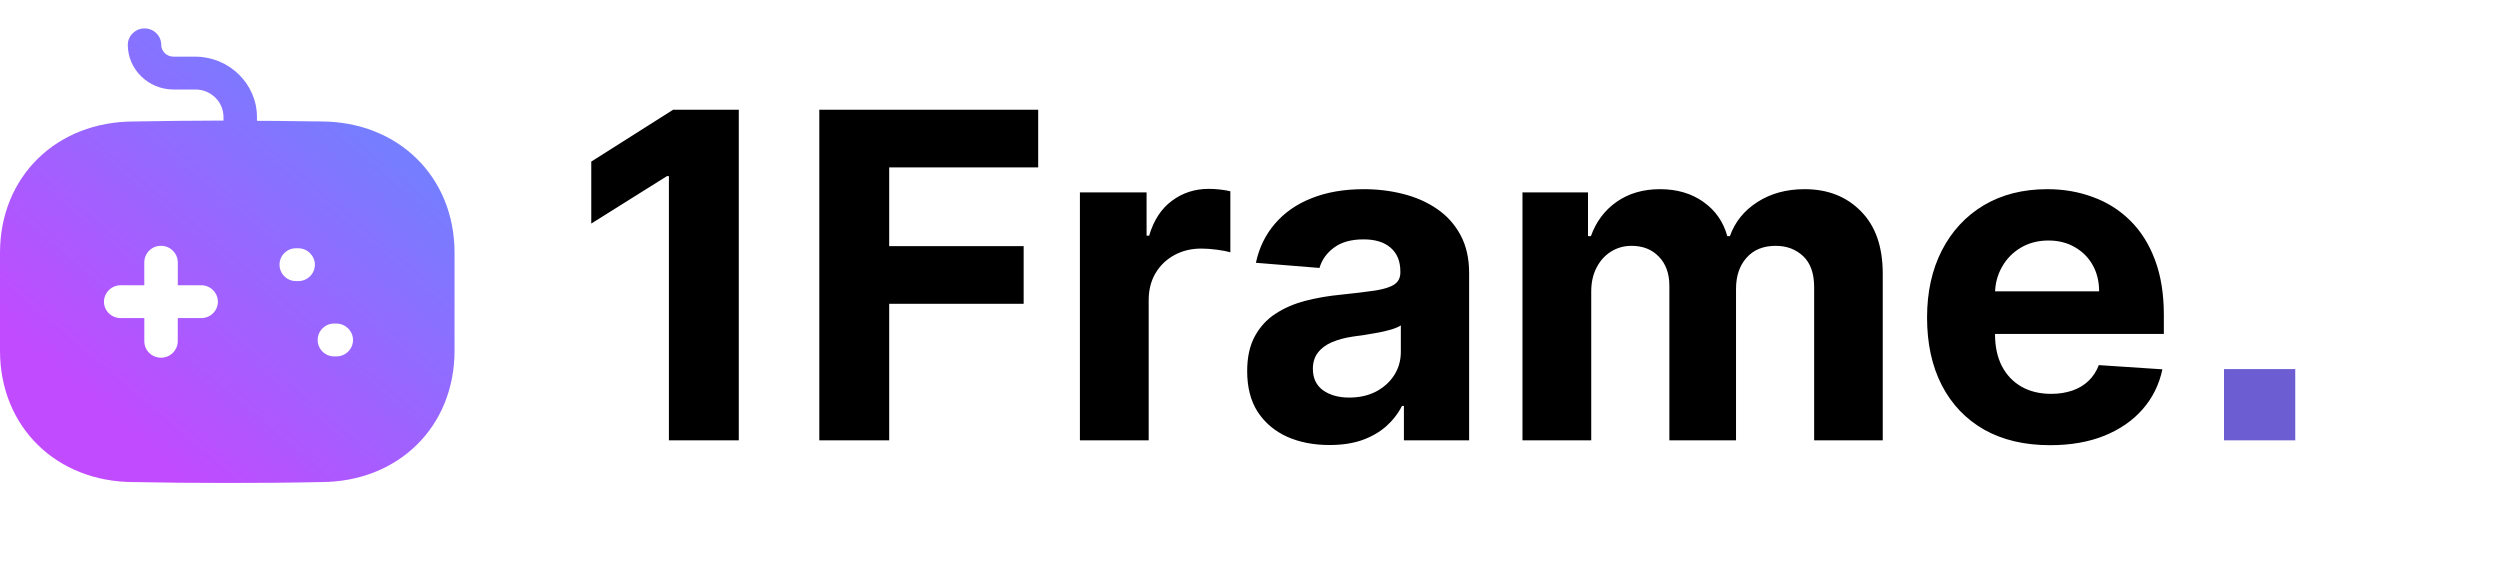 <svg width="176" height="40" viewBox="0 0 176 40" fill="none" xmlns="http://www.w3.org/2000/svg">
<path fill-rule="evenodd" clip-rule="evenodd" d="M11.352 3.157C11.352 2.525 10.834 2 10.176 2H10.174C9.531 2 8.997 2.525 8.997 3.157C8.997 4.883 10.442 6.301 12.216 6.301H13.77C14.837 6.301 15.733 7.163 15.733 8.227V8.488C13.597 8.488 11.494 8.52 9.437 8.552C3.973 8.552 0 12.435 0 17.8V24.69C0 30.054 3.973 33.938 9.421 33.938C11.603 33.984 13.818 34 16.016 34C18.214 34 20.397 33.986 22.579 33.938C28.027 33.938 32 30.054 32 24.69V17.798C32 12.435 28.027 8.55 22.579 8.55C22.055 8.545 21.532 8.538 21.011 8.532C20.034 8.519 19.061 8.506 18.09 8.506V8.213C18.074 5.899 16.141 4.005 13.77 3.989H12.216C11.746 3.989 11.352 3.619 11.352 3.157ZM10.507 17.639C10.728 17.422 11.026 17.302 11.336 17.306H11.338C11.981 17.304 12.506 17.819 12.517 18.462V20.082H14.165C14.807 20.081 15.331 20.595 15.342 21.237C15.34 21.547 15.215 21.843 14.993 22.06C14.772 22.277 14.473 22.397 14.163 22.394H12.515V24.027C12.504 24.669 11.98 25.183 11.338 25.182C10.678 25.182 10.16 24.659 10.16 24.026V22.394H8.496C7.853 22.394 7.318 21.885 7.318 21.237C7.33 20.595 7.854 20.081 8.496 20.082H10.158V18.462C10.161 18.153 10.286 17.857 10.507 17.639ZM23.678 22.778H23.52C22.882 22.778 22.364 23.295 22.364 23.934C22.364 24.572 22.882 25.09 23.52 25.09H23.677C23.986 25.093 24.284 24.973 24.505 24.756C24.726 24.54 24.852 24.244 24.854 23.934C24.843 23.292 24.319 22.778 23.677 22.779L23.678 22.778ZM20.835 17.477H20.992C21.635 17.476 22.159 17.991 22.17 18.634C22.167 18.943 22.041 19.239 21.82 19.456C21.6 19.672 21.302 19.792 20.992 19.789H20.835C20.197 19.789 19.679 19.271 19.679 18.633C19.679 17.994 20.197 17.477 20.835 17.477Z" fill="url(#paint0_linear_2_40)"/>
<path d="M161.586 31V25.984H156.57V31H161.586Z" fill="#6C5DD3"/>
<path d="M52.011 7.727V31H47.091V12.398H46.955L41.625 15.739V11.375L47.386 7.727H52.011ZM57.679 31V7.727H73.088V11.784H62.599V17.329H72.065V21.386H62.599V31H57.679ZM76.026 31V13.546H80.719V16.591H80.901C81.219 15.508 81.753 14.689 82.503 14.136C83.253 13.576 84.117 13.296 85.094 13.296C85.336 13.296 85.597 13.311 85.878 13.341C86.158 13.371 86.404 13.413 86.617 13.466V17.761C86.389 17.693 86.075 17.633 85.673 17.579C85.272 17.526 84.904 17.5 84.571 17.5C83.859 17.5 83.222 17.655 82.662 17.966C82.109 18.269 81.669 18.693 81.344 19.239C81.026 19.784 80.867 20.413 80.867 21.125V31H76.026ZM93.597 31.329C92.483 31.329 91.49 31.136 90.619 30.75C89.748 30.356 89.059 29.776 88.551 29.011C88.051 28.239 87.801 27.276 87.801 26.125C87.801 25.155 87.979 24.341 88.335 23.682C88.691 23.023 89.176 22.492 89.79 22.091C90.403 21.689 91.1 21.386 91.881 21.182C92.669 20.977 93.494 20.833 94.358 20.75C95.373 20.644 96.191 20.546 96.812 20.454C97.434 20.356 97.885 20.212 98.165 20.023C98.445 19.833 98.585 19.553 98.585 19.182V19.114C98.585 18.394 98.358 17.837 97.903 17.443C97.456 17.049 96.82 16.852 95.994 16.852C95.123 16.852 94.43 17.046 93.915 17.432C93.4 17.811 93.059 18.288 92.892 18.864L88.415 18.5C88.642 17.439 89.089 16.523 89.756 15.75C90.422 14.97 91.282 14.371 92.335 13.954C93.396 13.53 94.623 13.318 96.017 13.318C96.987 13.318 97.915 13.432 98.801 13.659C99.695 13.886 100.487 14.239 101.176 14.716C101.873 15.193 102.422 15.807 102.824 16.557C103.225 17.299 103.426 18.189 103.426 19.227V31H98.835V28.579H98.699C98.419 29.125 98.044 29.606 97.574 30.023C97.104 30.432 96.54 30.754 95.881 30.989C95.222 31.216 94.46 31.329 93.597 31.329ZM94.983 27.989C95.695 27.989 96.324 27.849 96.869 27.568C97.415 27.28 97.843 26.894 98.153 26.409C98.464 25.924 98.619 25.375 98.619 24.761V22.909C98.468 23.008 98.26 23.099 97.994 23.182C97.737 23.258 97.445 23.329 97.119 23.398C96.794 23.458 96.468 23.515 96.142 23.568C95.816 23.614 95.521 23.655 95.256 23.693C94.688 23.776 94.191 23.909 93.767 24.091C93.343 24.273 93.013 24.519 92.778 24.829C92.544 25.133 92.426 25.511 92.426 25.966C92.426 26.625 92.665 27.129 93.142 27.477C93.627 27.818 94.24 27.989 94.983 27.989ZM107.182 31V13.546H111.795V16.625H112C112.364 15.602 112.97 14.796 113.818 14.204C114.667 13.614 115.682 13.318 116.864 13.318C118.061 13.318 119.08 13.617 119.92 14.216C120.761 14.807 121.322 15.61 121.602 16.625H121.784C122.14 15.625 122.784 14.826 123.716 14.227C124.655 13.621 125.765 13.318 127.045 13.318C128.674 13.318 129.996 13.837 131.011 14.875C132.034 15.905 132.545 17.367 132.545 19.261V31H127.716V20.216C127.716 19.246 127.458 18.519 126.943 18.034C126.428 17.549 125.784 17.307 125.011 17.307C124.133 17.307 123.447 17.587 122.955 18.148C122.462 18.701 122.216 19.432 122.216 20.341V31H117.523V20.114C117.523 19.258 117.277 18.576 116.784 18.068C116.299 17.561 115.659 17.307 114.864 17.307C114.326 17.307 113.841 17.443 113.409 17.716C112.985 17.981 112.648 18.356 112.398 18.841C112.148 19.318 112.023 19.879 112.023 20.523V31H107.182ZM144.324 31.341C142.528 31.341 140.983 30.977 139.688 30.25C138.4 29.515 137.407 28.477 136.71 27.136C136.013 25.788 135.665 24.193 135.665 22.352C135.665 20.557 136.013 18.981 136.71 17.625C137.407 16.269 138.388 15.212 139.653 14.454C140.926 13.697 142.419 13.318 144.131 13.318C145.282 13.318 146.354 13.504 147.347 13.875C148.347 14.239 149.218 14.788 149.96 15.523C150.71 16.258 151.294 17.182 151.71 18.296C152.127 19.401 152.335 20.697 152.335 22.182V23.511H137.597V20.511H147.778C147.778 19.814 147.627 19.197 147.324 18.659C147.021 18.121 146.6 17.701 146.062 17.398C145.532 17.087 144.915 16.932 144.21 16.932C143.475 16.932 142.824 17.102 142.256 17.443C141.695 17.776 141.256 18.227 140.938 18.796C140.619 19.356 140.456 19.981 140.449 20.671V23.523C140.449 24.386 140.608 25.133 140.926 25.761C141.252 26.39 141.71 26.875 142.301 27.216C142.892 27.557 143.593 27.727 144.403 27.727C144.941 27.727 145.434 27.651 145.881 27.5C146.328 27.349 146.71 27.121 147.028 26.818C147.347 26.515 147.589 26.144 147.756 25.704L152.233 26C152.006 27.076 151.54 28.015 150.835 28.818C150.138 29.614 149.237 30.235 148.131 30.682C147.032 31.121 145.763 31.341 144.324 31.341Z" fill="black"/>
<defs>
<linearGradient id="paint0_linear_2_40" x1="18.05" y1="-9.773" x2="-5.497" y2="18.127" gradientUnits="userSpaceOnUse">
<stop stop-color="#5C8FFF"/>
<stop offset="1" stop-color="#C14BFF"/>
</linearGradient>
</defs>
</svg>
